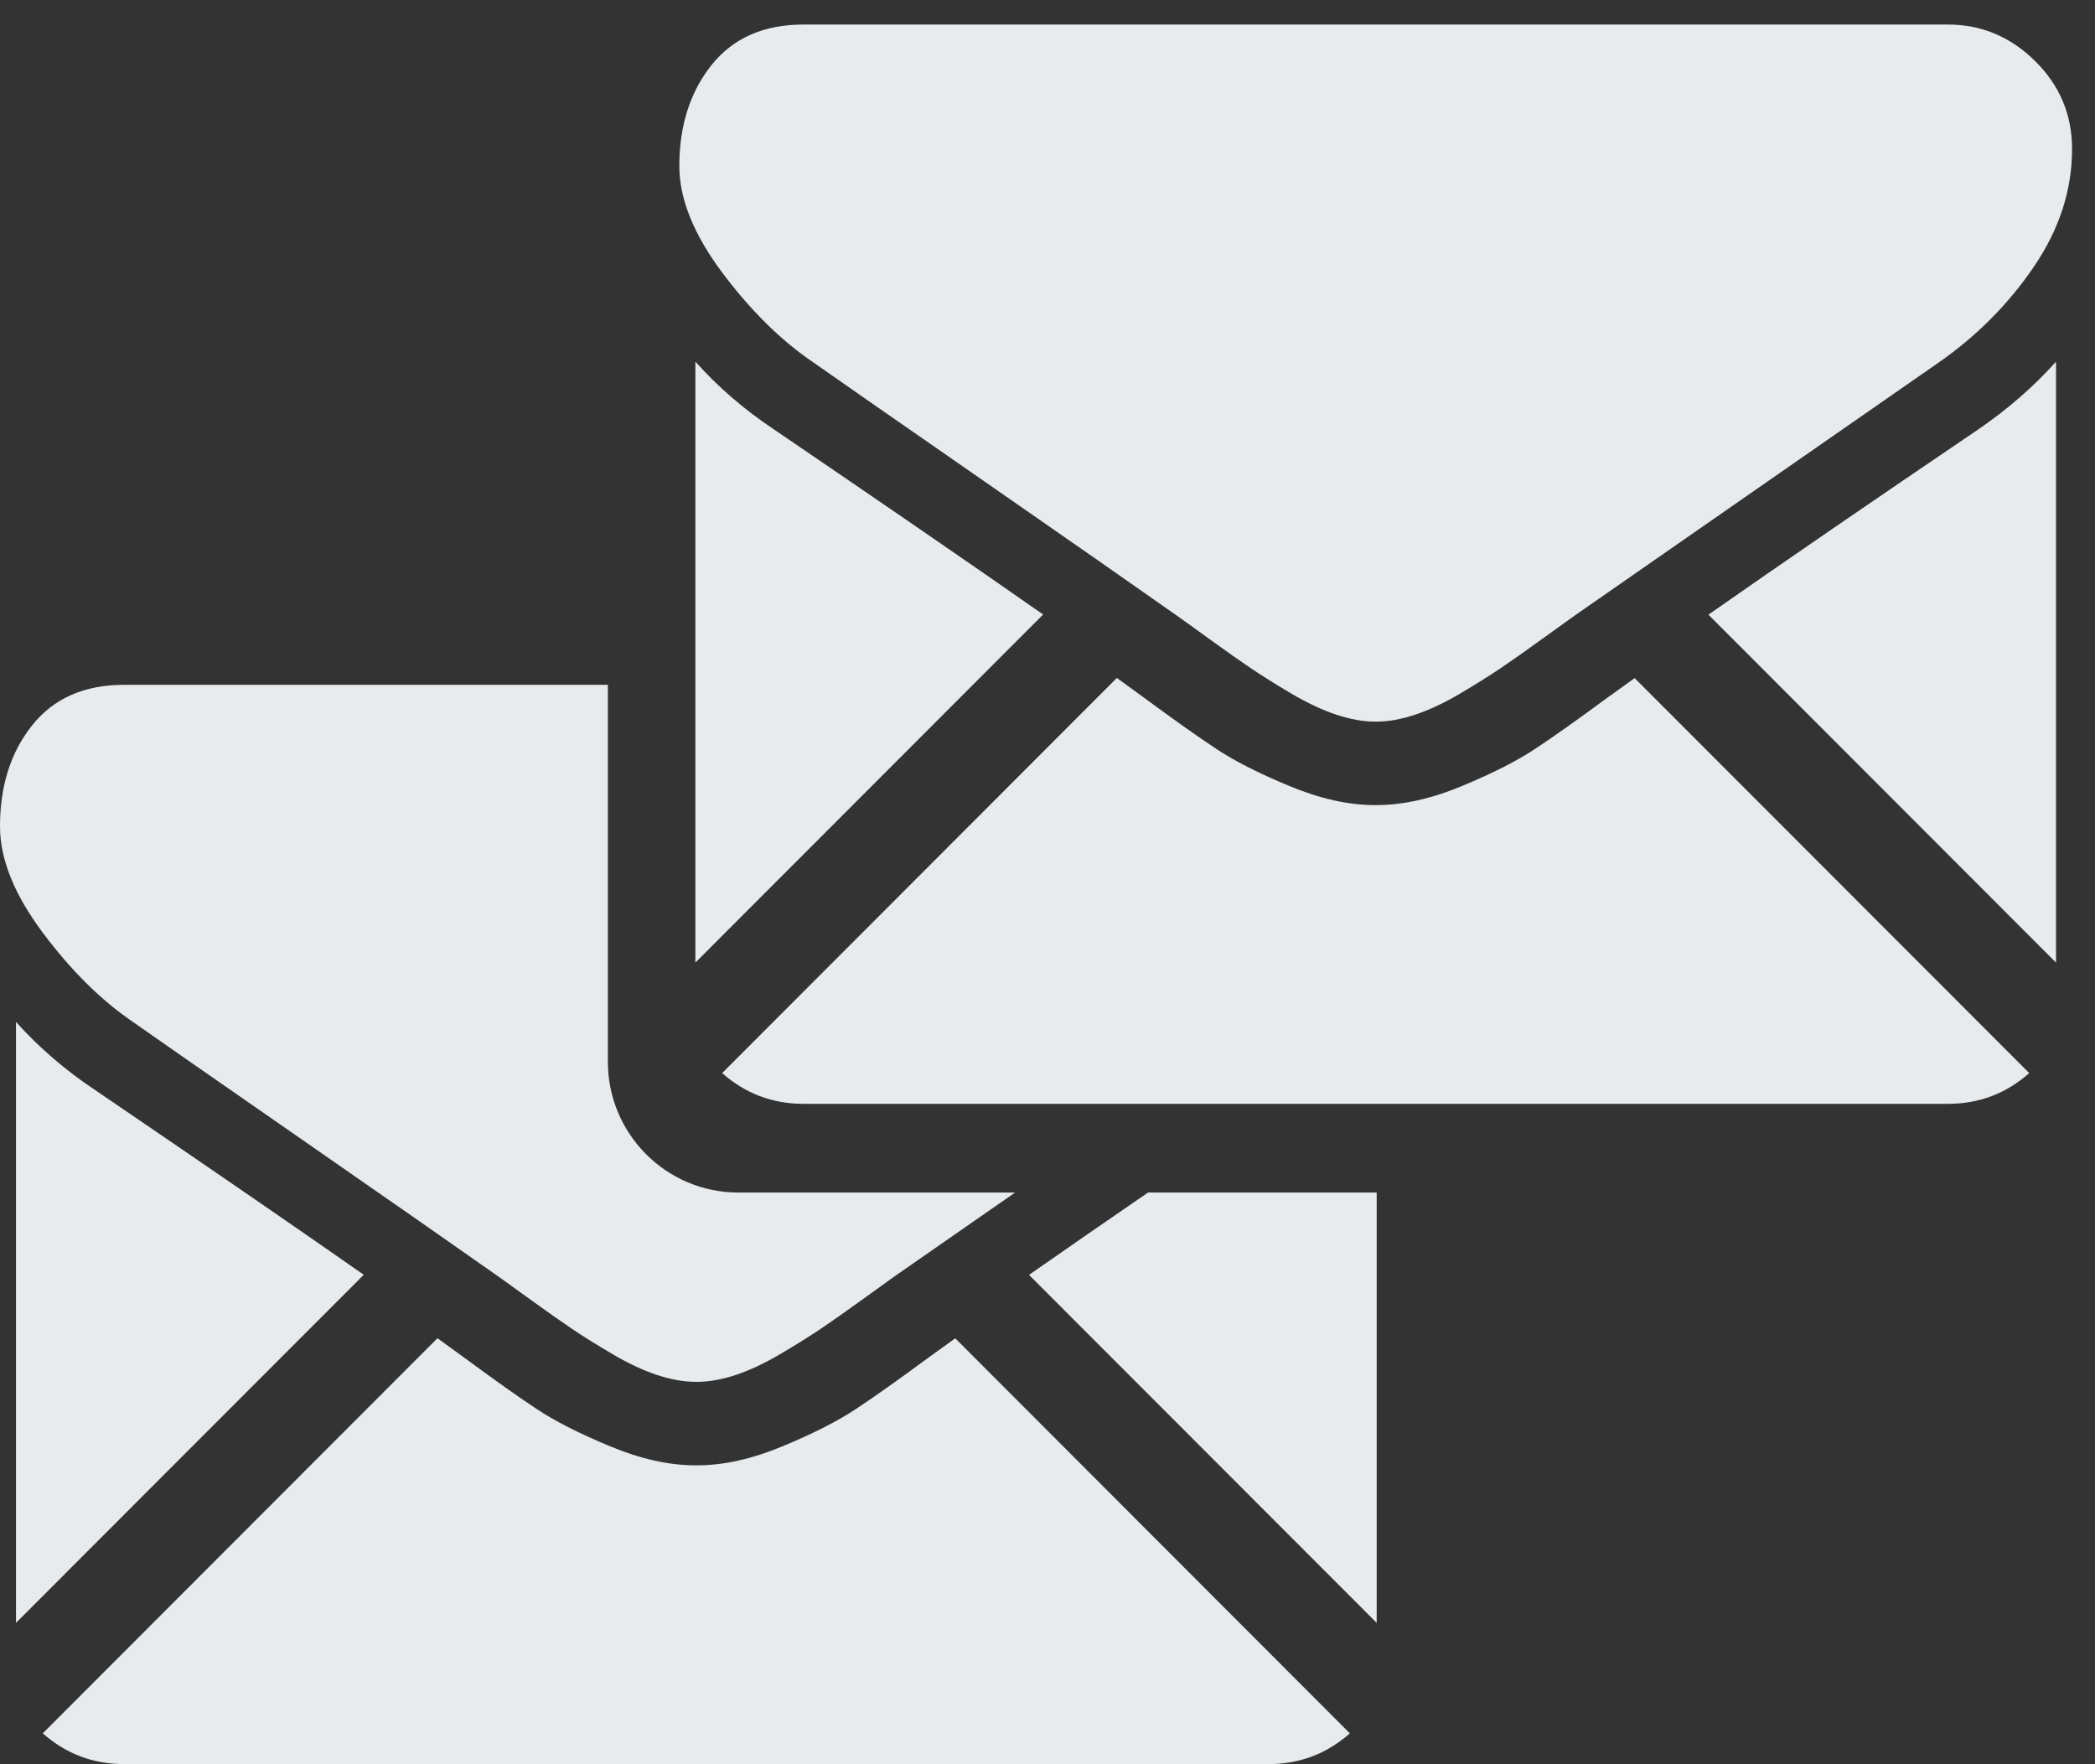 <svg xmlns="http://www.w3.org/2000/svg" width="38" height="32">
    <rect width="100%" height="100%" fill="#333333" stroke="none"/>
    <path fill="#E7EBEE" fill-rule="evenodd" d="M36.894 4.834c-.461.677-1.034 1.256-1.72 1.735l-5.171 3.594-1.426.992-.211.151c-.102.072-.23.165-.389.28-.305.221-.559.4-.761.536-.202.136-.446.289-.733.459-.287.169-.557.296-.811.381-.253.084-.488.127-.704.127H24.939c-.216 0-.451-.043-.704-.127-.254-.085-.524-.212-.811-.381-.287-.17-.531-.322-.733-.459-.202-.136-.456-.315-.761-.536l-.389-.281-.211-.15c-.393-.277-.87-.611-1.422-.996-.649-.453-1.403-.977-2.271-1.579-1.607-1.114-2.571-1.785-2.89-2.011-.583-.395-1.133-.938-1.65-1.629-.516-.692-.775-1.334-.775-1.927 0-.733.195-1.345.585-1.834.39-.489.947-.734 1.671-.734h20.751c.61 0 1.139.221 1.586.664.446.442.669.973.669 1.594 0 .743-.23 1.454-.69 2.131zM18.412 21.631l-.731.508-1.427.992-.211.151-.388.28c-.306.221-.559.399-.761.536-.203.136-.447.289-.734.458-.287.17-.557.297-.81.382-.254.084-.489.126-.705.126h-.028c-.216 0-.451-.042-.705-.126-.254-.085-.524-.212-.811-.382-.287-.169-.531-.321-.733-.458-.202-.137-.456-.315-.761-.536l-.389-.281-.21-.15c-.394-.277-.871-.611-1.423-.996-.649-.453-1.403-.977-2.271-1.579-1.607-1.115-2.57-1.785-2.89-2.011-.583-.395-1.133-.938-1.649-1.629C.258 16.224 0 15.582 0 14.989c0-.733.194-1.345.584-1.834.39-.489.947-.734 1.671-.734h8.771v6.839c0 1.309 1.061 2.371 2.369 2.371h5.017zM1.714 19.764c1.996 1.358 3.622 2.476 4.884 3.358L.29 29.436v-10.9c.414.461.888.871 1.424 1.228zm6.715 4.868c.536.395.97.703 1.304.924.333.221.778.447 1.332.677.555.231 1.072.346 1.551.346h.028c.48 0 .996-.115 1.551-.346.554-.23.999-.456 1.332-.677.334-.221.769-.529 1.304-.924l.496-.357 7.157 7.165c-.418.37-.91.558-1.478.558H2.255c-.568 0-1.06-.188-1.479-.558l7.159-7.167c.179.129.345.249.494.359zm12.394-3.001h4.148v7.805l-6.306-6.312c.651-.455 1.371-.953 2.158-1.493zM12.613 6.56c.413.462.888.871 1.424 1.228 1.996 1.358 3.622 2.476 4.884 3.358l-6.308 6.314V6.56zm23.271 1.228c.535-.367 1.005-.776 1.409-1.228v10.9l-6.305-6.311c1.344-.94 2.976-2.06 4.896-3.361zM13.099 19.464l7.159-7.167c.179.129.345.249.494.359.536.395.97.703 1.304.924.333.222.778.447 1.332.677.555.231 1.071.346 1.551.346h.028c.479 0 .996-.115 1.551-.346.554-.23.998-.455 1.332-.677.334-.221.769-.529 1.304-.924l.496-.356 7.157 7.164c-.418.37-.91.558-1.478.558H14.578c-.568 0-1.061-.188-1.479-.558z"/>
</svg>
